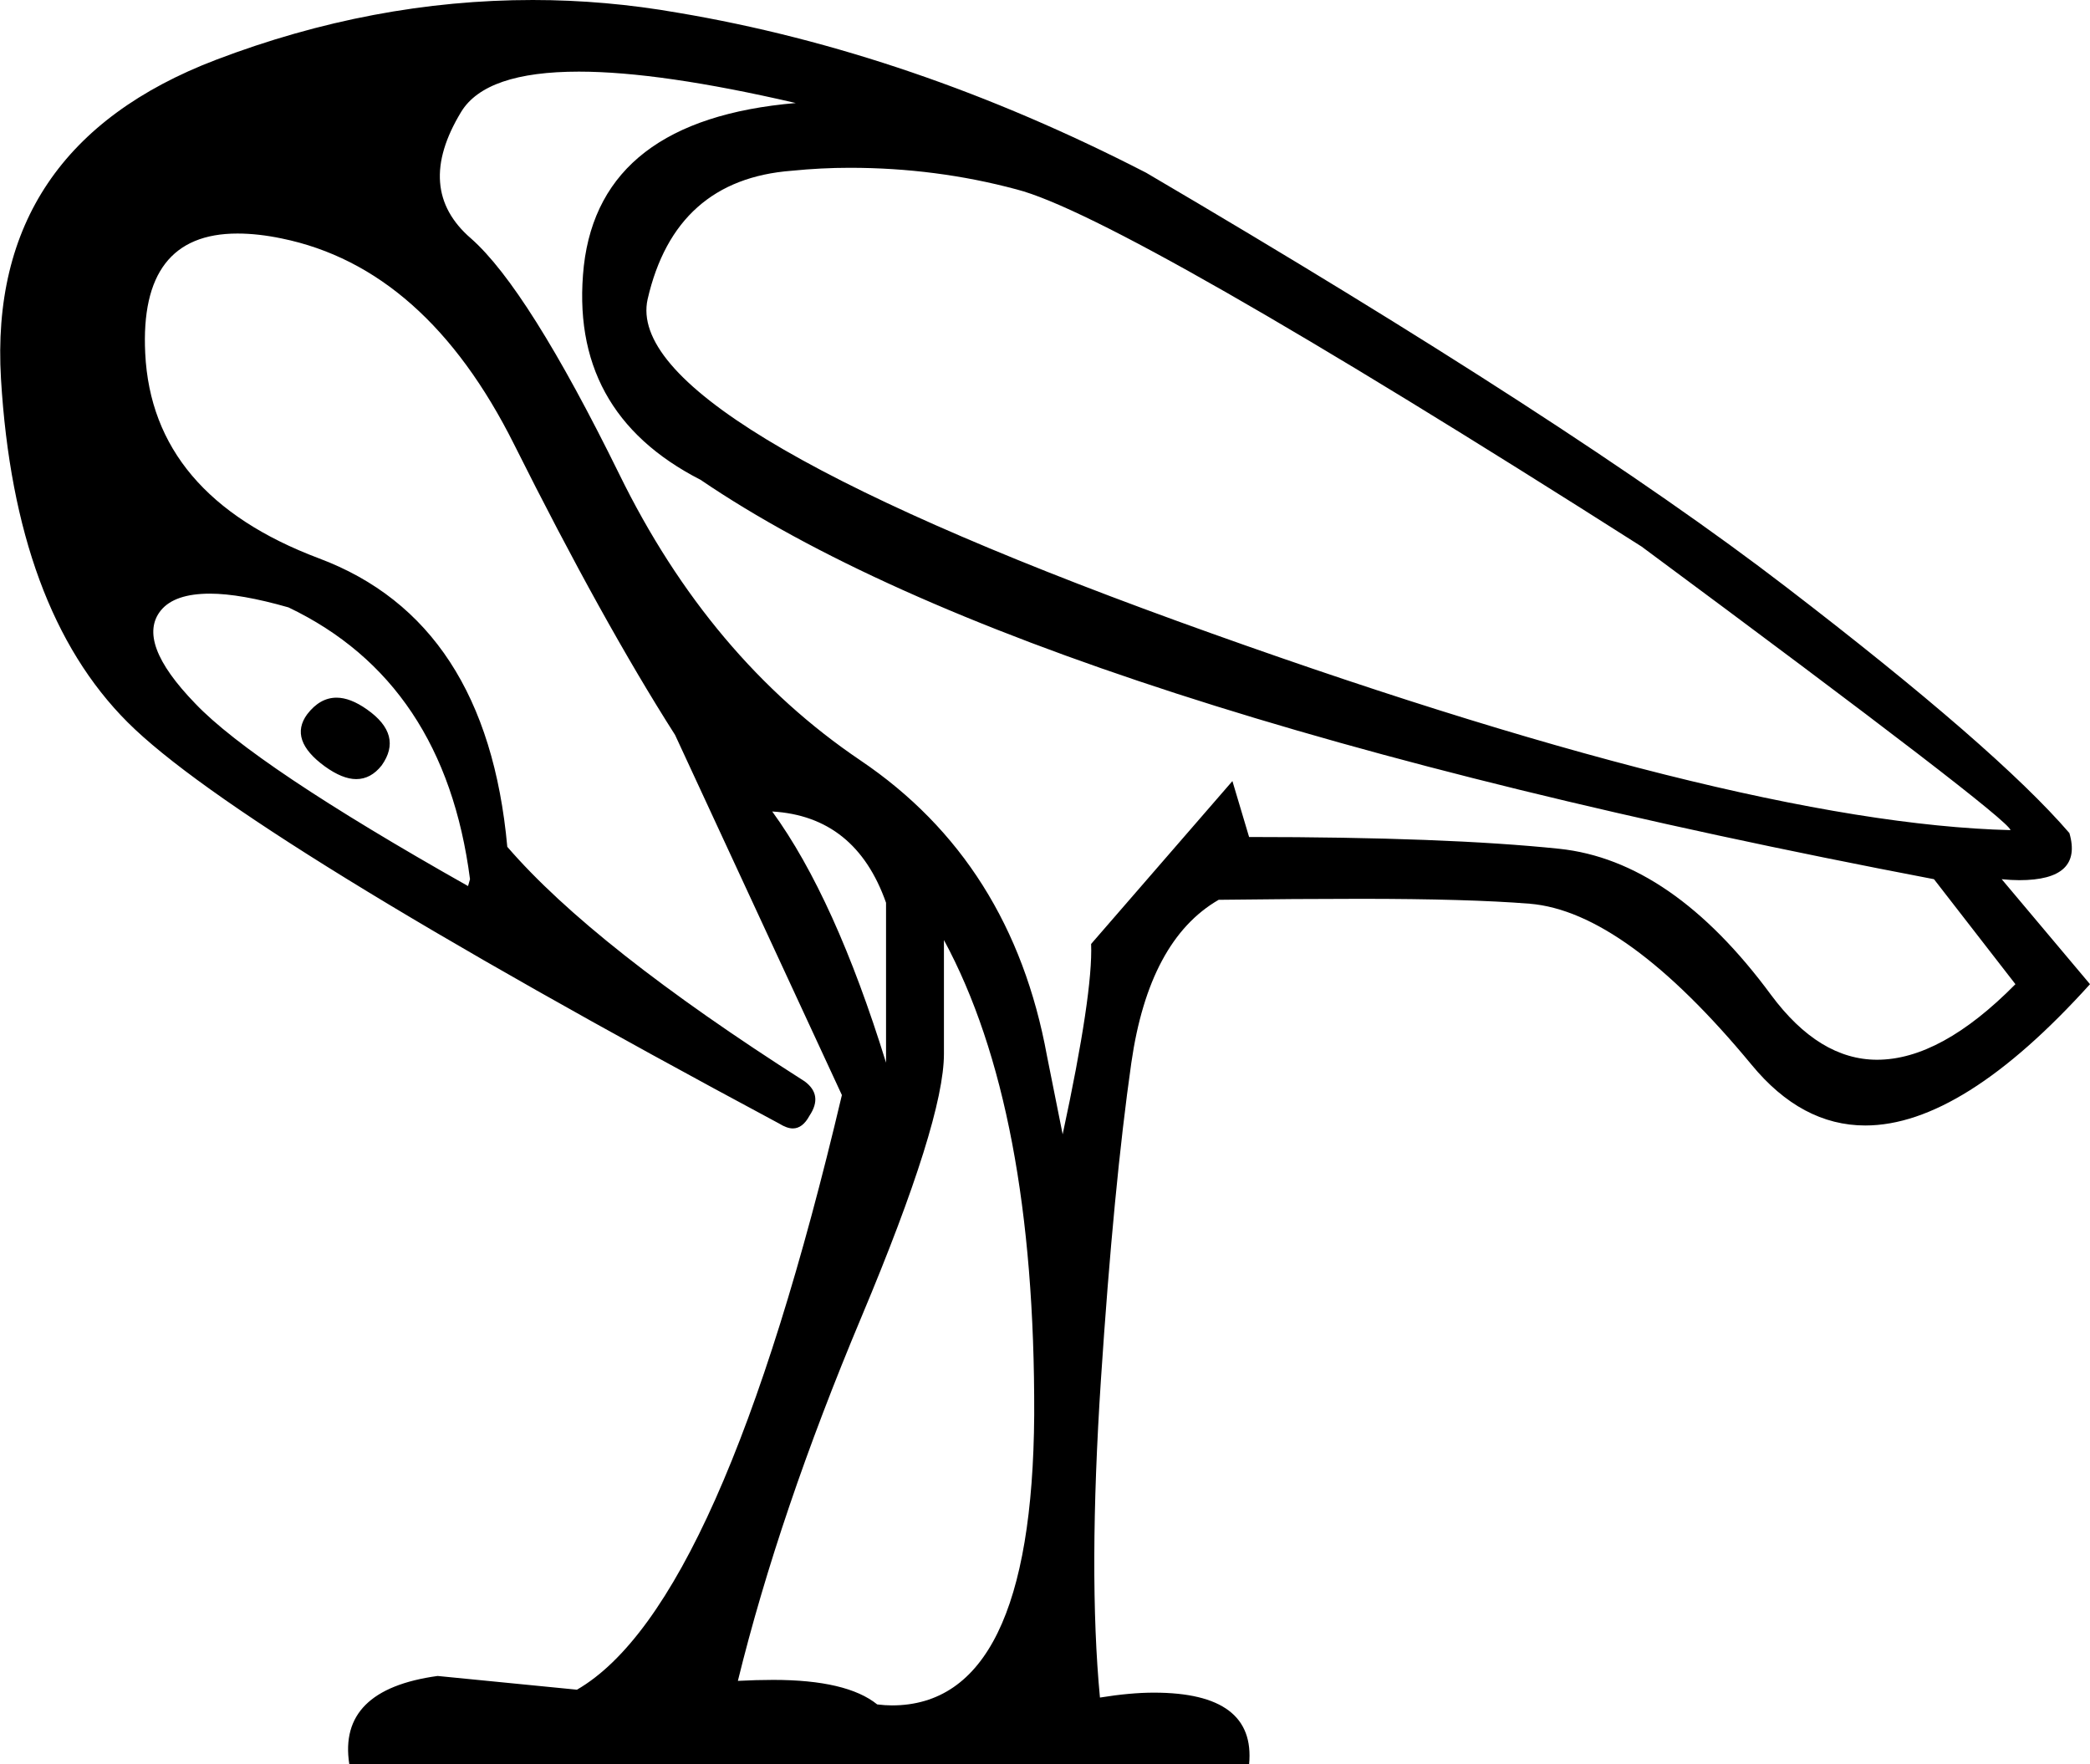 <?xml version='1.0' encoding ='UTF-8' standalone='yes'?>
<svg width='21.3' height='17.98' xmlns='http://www.w3.org/2000/svg' xmlns:xlink='http://www.w3.org/1999/xlink' >
<path style='fill:black; stroke:none' d=' M 3.43 7.11  Q 3.26 7.11 3.13 7.28  Q 2.94 7.54 3.31 7.81  Q 3.49 7.94 3.63 7.94  Q 3.78 7.94 3.89 7.8  Q 4.11 7.49 3.74 7.23  Q 3.57 7.11 3.43 7.11  Z  M 8.66 1.71  Q 9.54 1.71 10.36 1.93  Q 11.45 2.21 16.73 5.57  Q 20.47 8.34 20.49 8.46  Q 17.68 8.39 12 6.33  Q 6.33 4.27 6.6 3.05  Q 6.88 1.83 8.07 1.74  Q 8.37 1.71 8.66 1.71  Z  M 2.14 6.05  Q 2.45 6.05 2.94 6.19  Q 4.53 6.95 4.79 8.96  L 4.77 9.03  Q 2.59 7.8 1.99 7.17  Q 1.38 6.54 1.64 6.22  Q 1.78 6.05 2.14 6.05  Z  M 7.87 8.27  Q 8.72 8.32 9.03 9.2  L 9.03 10.83  Q 8.51 9.15 7.87 8.27  Z  M 5.9 0.73  Q 6.73 0.73 8.11 1.05  Q 6.12 1.22 5.95 2.71  Q 5.79 4.2 7.14 4.89  Q 10.55 7.21 19.71 8.96  L 20.54 10.03  Q 19.78 10.8 19.13 10.8  Q 18.54 10.8 18.05 10.14  Q 17.04 8.77 15.89 8.65  Q 14.74 8.53 12.73 8.53  L 12.56 7.96  L 11.12 9.62  Q 11.14 10.12 10.83 11.56  L 10.67 10.76  Q 10.31 8.79 8.77 7.75  Q 7.23 6.71 6.31 4.83  Q 5.38 2.94 4.8 2.43  Q 4.22 1.93 4.7 1.14  Q 4.95 0.73 5.9 0.73  Z  M 9.62 9.58  Q 10.55 11.3 10.54 14.42  Q 10.52 17.38 9.09 17.38  Q 9.02 17.38 8.94 17.37  Q 8.63 17.12 7.88 17.12  Q 7.71 17.12 7.52 17.13  Q 7.94 15.42 8.78 13.42  Q 9.62 11.42 9.62 10.74  L 9.62 9.58  Z  M 5.43 0  Q 3.8 0 2.2 0.61  Q -0.13 1.5 0.01 3.86  Q 0.15 6.21 1.3 7.36  Q 2.45 8.51 7.94 11.45  Q 8.02 11.5 8.08 11.5  Q 8.18 11.5 8.25 11.37  Q 8.39 11.16 8.2 11.02  Q 6.05 9.65 5.17 8.63  Q 4.96 6.33 3.25 5.69  Q 1.55 5.05 1.48 3.6  Q 1.42 2.38 2.42 2.38  Q 2.63 2.38 2.87 2.43  Q 4.34 2.73 5.24 4.53  Q 6.14 6.33 6.88 7.49  L 8.58 11.16  Q 7.35 16.37 5.88 17.22  L 4.46 17.08  Q 3.44 17.22 3.56 17.98  L 12.73 17.98  Q 12.8 17.25 11.76 17.25  Q 11.52 17.25 11.21 17.3  Q 11.09 16.04 11.22 14.06  Q 11.35 12.09 11.53 10.83  Q 11.71 9.58 12.42 9.17  Q 13.22 9.16 13.86 9.16  Q 14.97 9.16 15.59 9.21  Q 16.56 9.29 17.85 10.85  Q 18.36 11.47 19.01 11.47  Q 20 11.47 21.3 10.03  Q 20.78 9.41 20.4 8.96  L 20.4 8.96  Q 20.5 8.97 20.58 8.97  Q 21.23 8.97 21.09 8.49  Q 20.35 7.63 18.2 5.98  Q 16.04 4.32 11.68 1.76  Q 9.29 0.53 6.91 0.13  Q 6.17 0 5.43 0  Z '/></svg>
